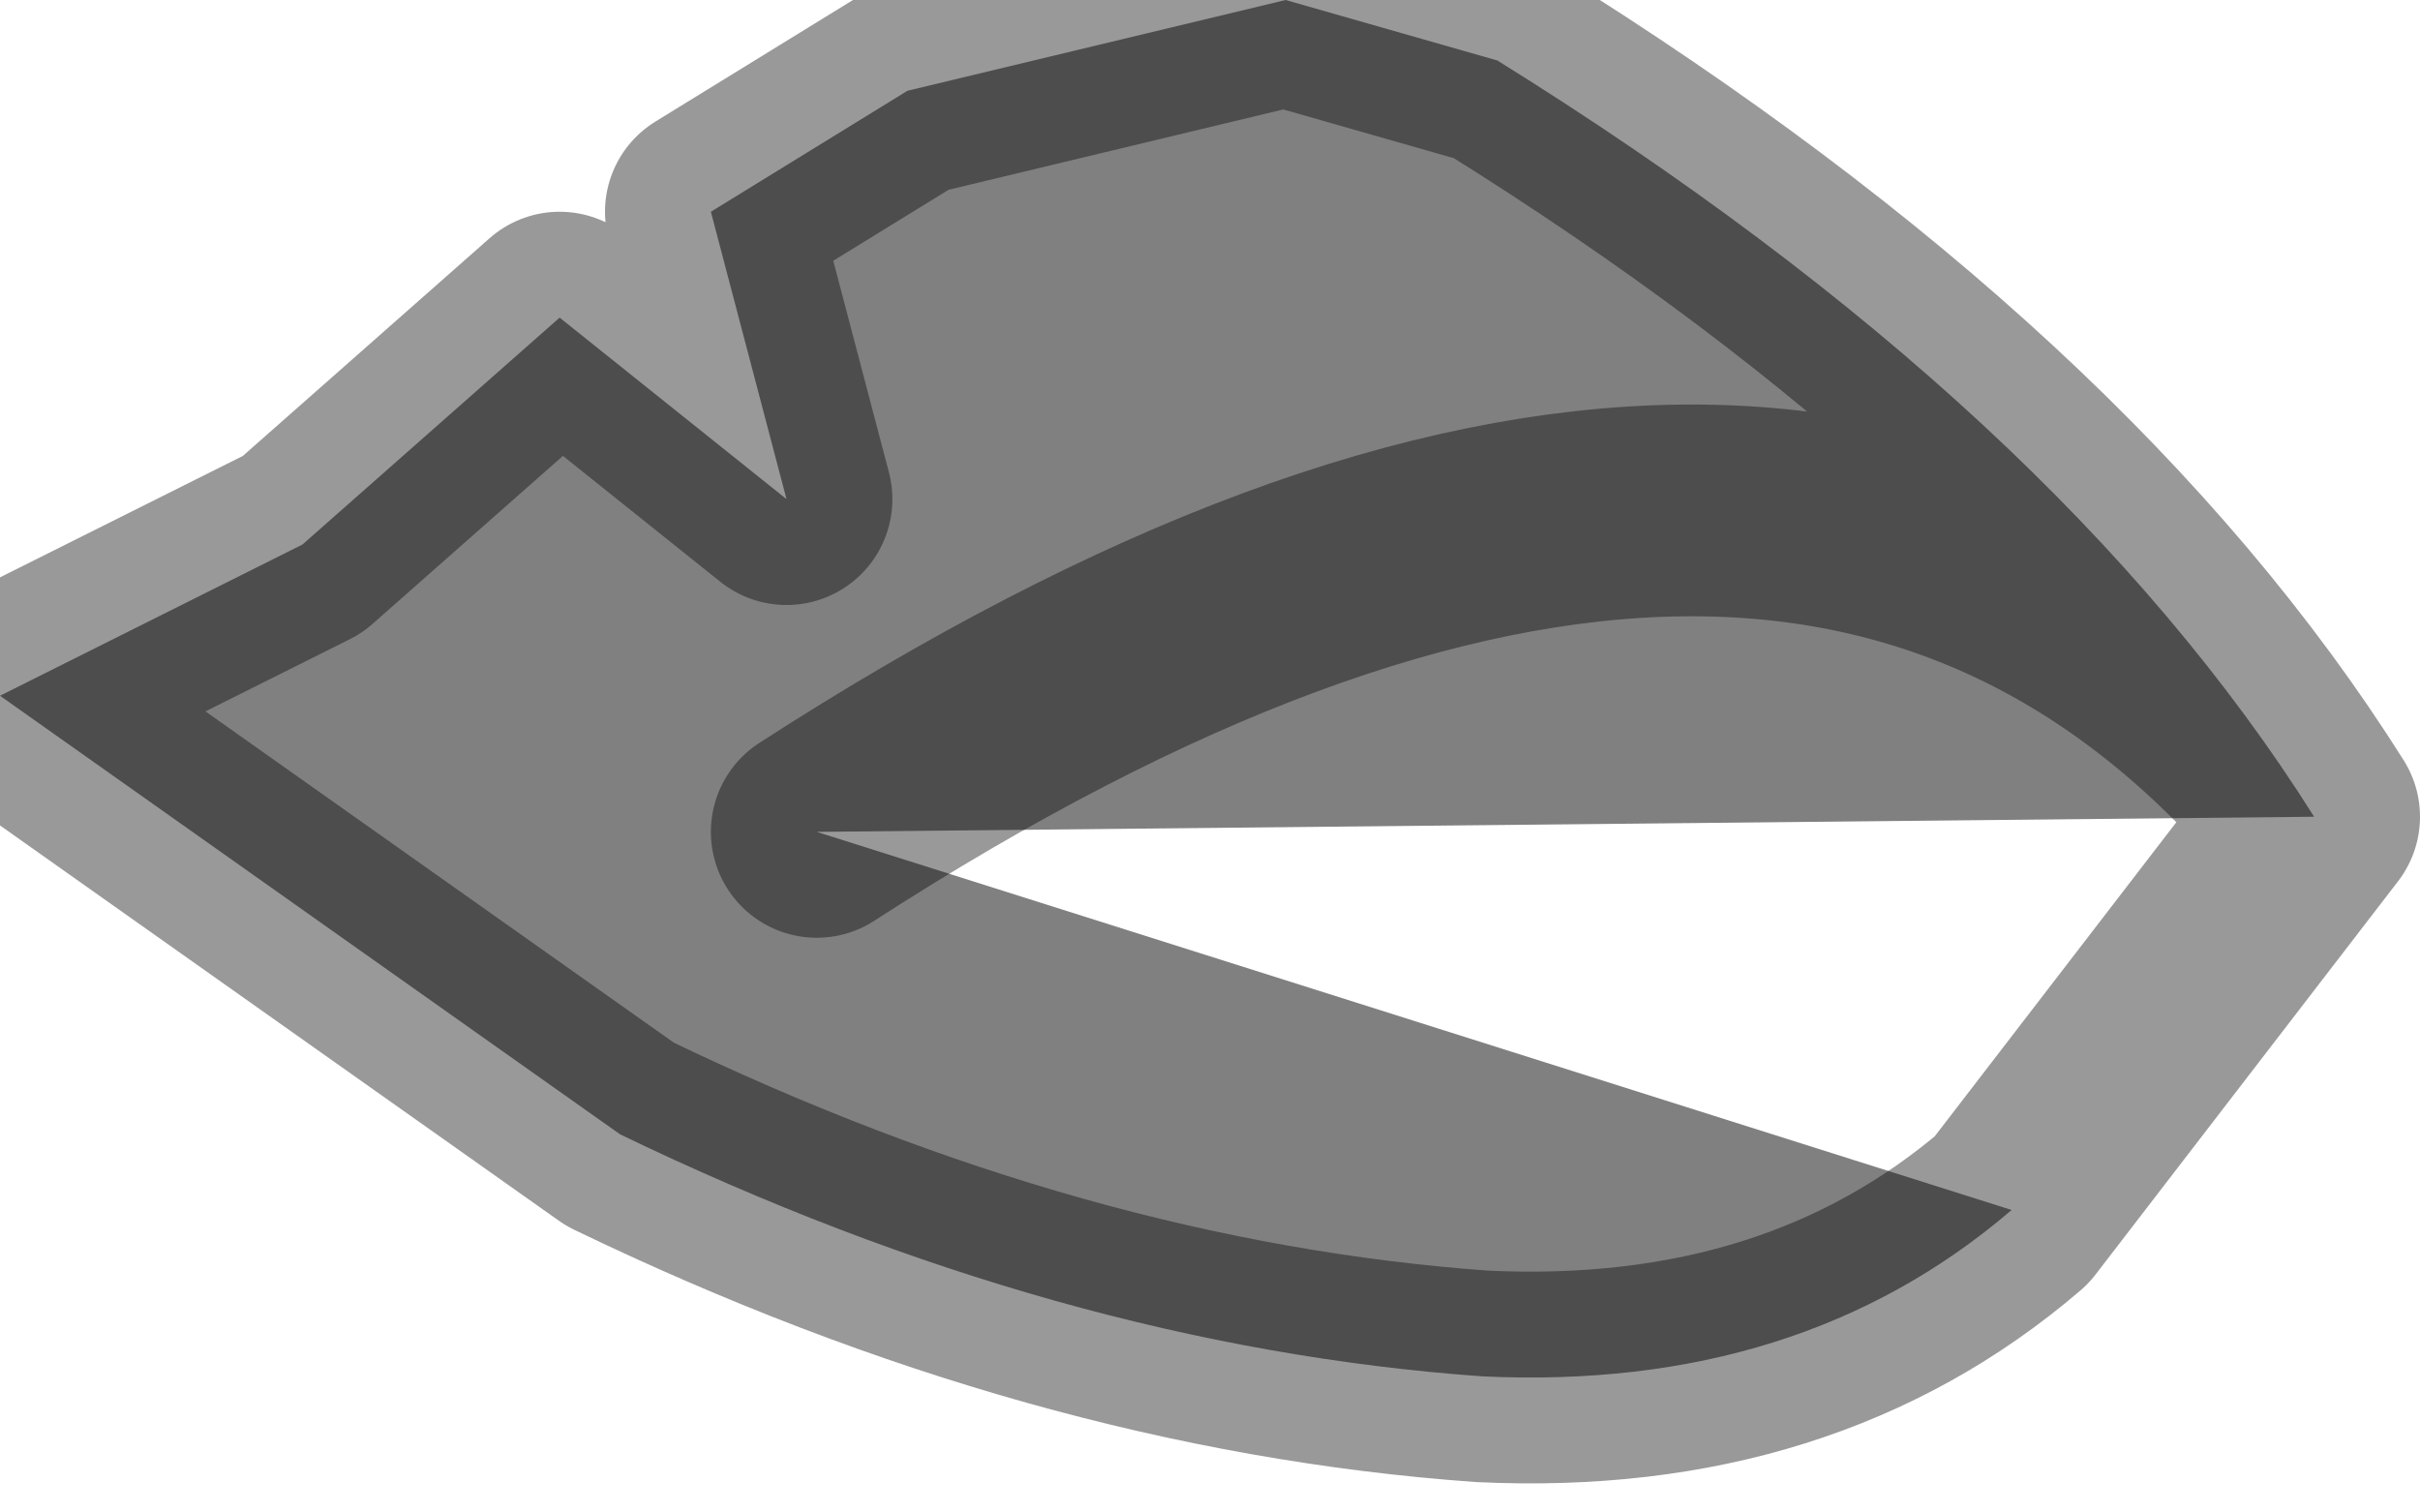 <?xml version="1.0" encoding="utf-8"?>
<svg version="1.1" id="Layer_1"
xmlns="http://www.w3.org/2000/svg"
xmlns:xlink="http://www.w3.org/1999/xlink"
width="8px" height="5px"
xml:space="preserve">
<g id="PathID_164" transform="matrix(1, 0, 0, 1, 0, 0)">
<path style="fill:#808080;fill-opacity:1" d="M6.65 4Q5.95 4.6 4.9 4.55Q3.5 4.45 2.05 3.75L0 2.3L1 1.8L1.85 1.05L2.6 1.65L2.35 0.7L3 0.3L4.25 0L4.95 0.2Q6.8 1.35 7.65 2.7Q5.95 0.65 2.7 2.75L6.65 4M2.7 2.75Q5.95 0.65 7.65 2.7" />
<path style="fill:none;stroke-width:0.7;stroke-linecap:round;stroke-linejoin:round;stroke-miterlimit:3;stroke:#000000;stroke-opacity:0.4" d="M7.65 2.7Q6.8 1.35 4.95 0.2L4.25 0L3 0.3L2.35 0.7L2.6 1.65L1.85 1.05L1 1.8L0 2.3L2.05 3.75Q3.5 4.45 4.9 4.55Q5.95 4.6 6.65 4L7.65 2.7Q5.95 0.65 2.7 2.75" />
</g>
</svg>

